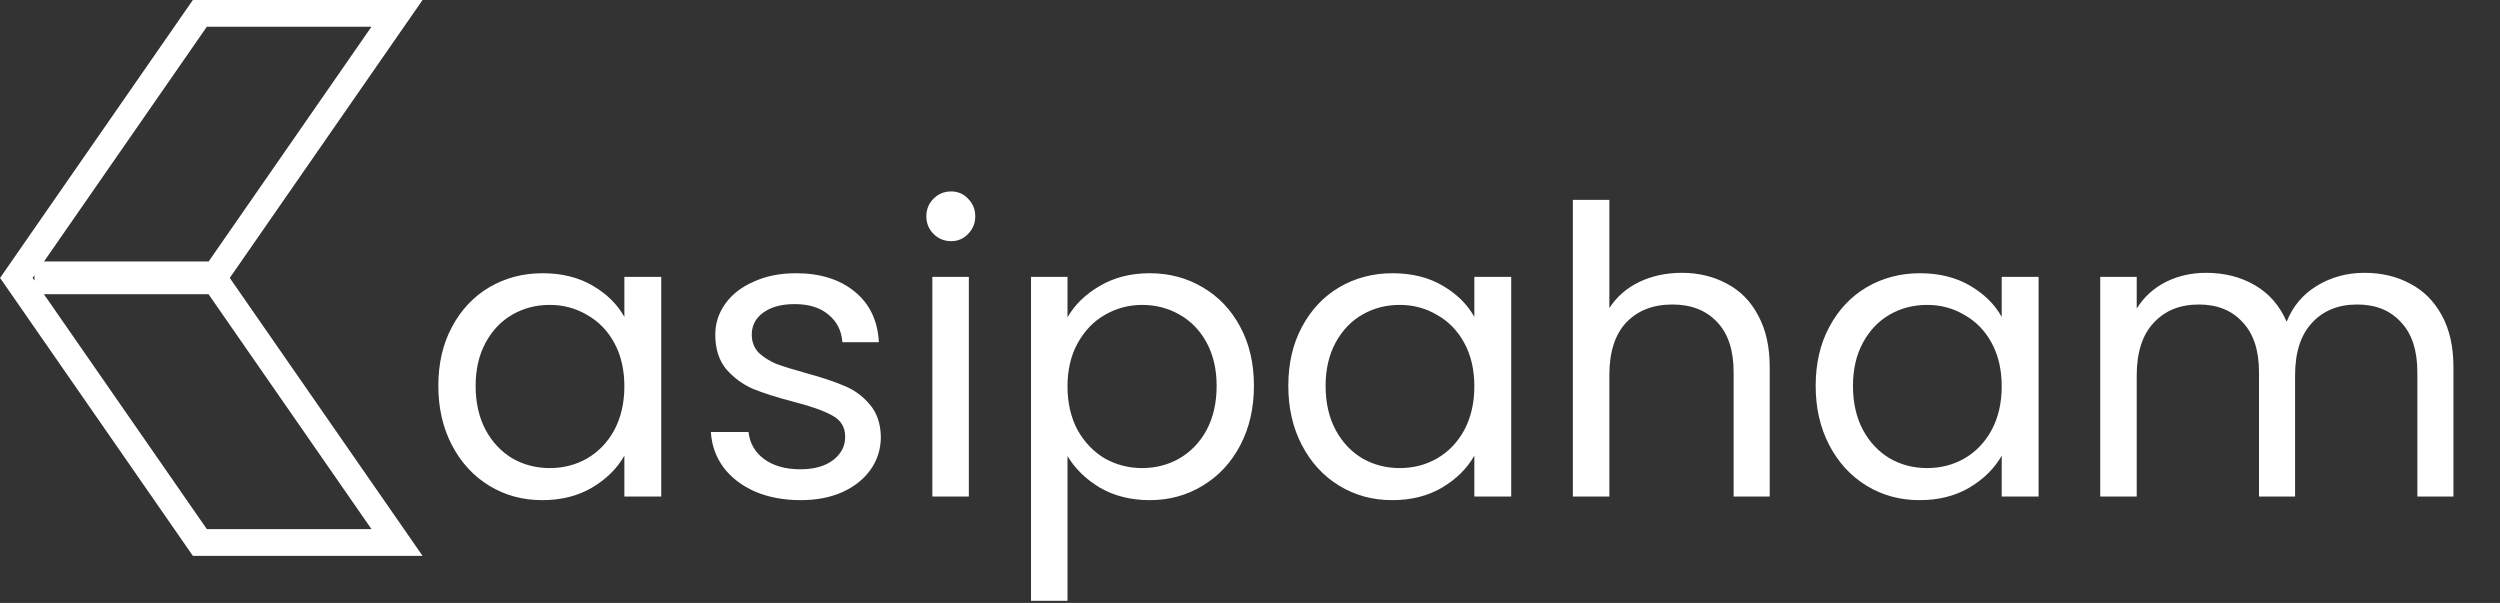 <svg width="170" height="41" viewBox="0 0 170 41" fill="none" xmlns="http://www.w3.org/2000/svg">
<rect x="0" y="0" width="170" height="41" fill="#333333" stroke="none"/>
<path d="M29.807 26.24C29.807 24.714 30.116 23.378 30.734 22.233C31.352 21.07 32.197 20.17 33.27 19.534C34.36 18.898 35.569 18.58 36.895 18.58C38.204 18.58 39.34 18.861 40.303 19.425C41.266 19.988 41.984 20.697 42.457 21.551V18.825H44.965V33.764H42.457V30.984C41.966 31.856 41.23 32.583 40.248 33.165C39.285 33.728 38.158 34.01 36.868 34.01C35.541 34.01 34.342 33.683 33.27 33.029C32.197 32.374 31.352 31.456 30.734 30.275C30.116 29.094 29.807 27.749 29.807 26.24ZM42.457 26.268C42.457 25.141 42.23 24.159 41.775 23.323C41.321 22.487 40.703 21.851 39.921 21.415C39.158 20.961 38.313 20.733 37.386 20.733C36.459 20.733 35.614 20.951 34.851 21.388C34.087 21.824 33.478 22.46 33.024 23.296C32.57 24.132 32.343 25.113 32.343 26.24C32.343 27.385 32.57 28.385 33.024 29.239C33.478 30.075 34.087 30.72 34.851 31.175C35.614 31.611 36.459 31.829 37.386 31.829C38.313 31.829 39.158 31.611 39.921 31.175C40.703 30.72 41.321 30.075 41.775 29.239C42.23 28.385 42.457 27.394 42.457 26.268ZM54.446 34.01C53.301 34.01 52.274 33.819 51.365 33.437C50.457 33.038 49.739 32.492 49.212 31.802C48.685 31.093 48.394 30.284 48.339 29.375H50.902C50.975 30.121 51.32 30.729 51.938 31.202C52.574 31.674 53.401 31.911 54.419 31.911C55.364 31.911 56.109 31.702 56.654 31.284C57.199 30.866 57.472 30.339 57.472 29.703C57.472 29.048 57.181 28.567 56.6 28.258C56.018 27.93 55.118 27.613 53.901 27.303C52.792 27.013 51.883 26.722 51.175 26.431C50.484 26.122 49.884 25.677 49.375 25.095C48.885 24.495 48.639 23.714 48.639 22.751C48.639 21.988 48.866 21.288 49.321 20.652C49.775 20.015 50.42 19.516 51.256 19.152C52.092 18.771 53.047 18.58 54.119 18.58C55.773 18.58 57.108 18.998 58.126 19.834C59.144 20.67 59.689 21.815 59.762 23.269H57.281C57.227 22.487 56.909 21.86 56.327 21.388C55.764 20.915 55 20.679 54.037 20.679C53.147 20.679 52.438 20.87 51.911 21.251C51.383 21.633 51.12 22.133 51.12 22.751C51.12 23.241 51.275 23.65 51.584 23.978C51.911 24.287 52.31 24.541 52.783 24.741C53.274 24.923 53.946 25.132 54.8 25.368C55.873 25.659 56.745 25.95 57.417 26.24C58.09 26.513 58.662 26.931 59.135 27.494C59.626 28.058 59.88 28.794 59.898 29.703C59.898 30.52 59.671 31.256 59.217 31.911C58.762 32.565 58.117 33.083 57.281 33.465C56.463 33.828 55.518 34.01 54.446 34.01ZM64.682 16.399C64.209 16.399 63.809 16.235 63.482 15.908C63.155 15.581 62.991 15.181 62.991 14.709C62.991 14.236 63.155 13.836 63.482 13.509C63.809 13.182 64.209 13.018 64.682 13.018C65.136 13.018 65.518 13.182 65.827 13.509C66.154 13.836 66.317 14.236 66.317 14.709C66.317 15.181 66.154 15.581 65.827 15.908C65.518 16.235 65.136 16.399 64.682 16.399ZM65.881 18.825V33.764H63.4V18.825H65.881ZM72.59 21.578C73.081 20.724 73.808 20.015 74.771 19.452C75.752 18.87 76.888 18.58 78.179 18.58C79.505 18.58 80.705 18.898 81.777 19.534C82.868 20.17 83.722 21.07 84.34 22.233C84.958 23.378 85.267 24.714 85.267 26.24C85.267 27.749 84.958 29.094 84.34 30.275C83.722 31.456 82.868 32.374 81.777 33.029C80.705 33.683 79.505 34.01 78.179 34.01C76.907 34.01 75.78 33.728 74.798 33.165C73.835 32.583 73.099 31.865 72.59 31.011V40.853H70.109V18.825H72.59V21.578ZM82.731 26.24C82.731 25.113 82.504 24.132 82.05 23.296C81.596 22.46 80.978 21.824 80.196 21.388C79.433 20.951 78.588 20.733 77.661 20.733C76.752 20.733 75.907 20.961 75.126 21.415C74.362 21.851 73.744 22.496 73.272 23.351C72.817 24.187 72.59 25.159 72.59 26.268C72.59 27.394 72.817 28.385 73.272 29.239C73.744 30.075 74.362 30.72 75.126 31.175C75.907 31.611 76.752 31.829 77.661 31.829C78.588 31.829 79.433 31.611 80.196 31.175C80.978 30.72 81.596 30.075 82.05 29.239C82.504 28.385 82.731 27.385 82.731 26.24ZM87.605 26.24C87.605 24.714 87.914 23.378 88.532 22.233C89.15 21.07 89.995 20.17 91.068 19.534C92.158 18.898 93.367 18.58 94.694 18.58C96.002 18.58 97.138 18.861 98.101 19.425C99.064 19.988 99.782 20.697 100.255 21.551V18.825H102.763V33.764H100.255V30.984C99.764 31.856 99.028 32.583 98.047 33.165C97.083 33.728 95.957 34.01 94.666 34.01C93.34 34.01 92.14 33.683 91.068 33.029C89.995 32.374 89.15 31.456 88.532 30.275C87.914 29.094 87.605 27.749 87.605 26.24ZM100.255 26.268C100.255 25.141 100.028 24.159 99.573 23.323C99.119 22.487 98.501 21.851 97.719 21.415C96.956 20.961 96.111 20.733 95.184 20.733C94.257 20.733 93.412 20.951 92.649 21.388C91.885 21.824 91.277 22.46 90.822 23.296C90.368 24.132 90.141 25.113 90.141 26.24C90.141 27.385 90.368 28.385 90.822 29.239C91.277 30.075 91.885 30.72 92.649 31.175C93.412 31.611 94.257 31.829 95.184 31.829C96.111 31.829 96.956 31.611 97.719 31.175C98.501 30.72 99.119 30.075 99.573 29.239C100.028 28.385 100.255 27.394 100.255 26.268ZM114.371 18.552C115.497 18.552 116.515 18.798 117.424 19.288C118.333 19.761 119.041 20.479 119.55 21.442C120.077 22.405 120.341 23.578 120.341 24.959V33.764H117.887V25.313C117.887 23.823 117.515 22.687 116.77 21.906C116.024 21.106 115.007 20.706 113.716 20.706C112.408 20.706 111.363 21.115 110.581 21.933C109.818 22.751 109.436 23.941 109.436 25.504V33.764H106.955V13.591H109.436V20.951C109.927 20.188 110.599 19.598 111.454 19.18C112.326 18.762 113.298 18.552 114.371 18.552ZM123.466 26.24C123.466 24.714 123.775 23.378 124.393 22.233C125.011 21.07 125.856 20.17 126.929 19.534C128.019 18.898 129.228 18.58 130.554 18.58C131.863 18.58 132.999 18.861 133.962 19.425C134.925 19.988 135.643 20.697 136.116 21.551V18.825H138.624V33.764H136.116V30.984C135.625 31.856 134.889 32.583 133.908 33.165C132.944 33.728 131.818 34.01 130.527 34.01C129.2 34.01 128.001 33.683 126.929 33.029C125.856 32.374 125.011 31.456 124.393 30.275C123.775 29.094 123.466 27.749 123.466 26.24ZM136.116 26.268C136.116 25.141 135.889 24.159 135.434 23.323C134.98 22.487 134.362 21.851 133.58 21.415C132.817 20.961 131.972 20.733 131.045 20.733C130.118 20.733 129.273 20.951 128.51 21.388C127.746 21.824 127.138 22.46 126.683 23.296C126.229 24.132 126.002 25.113 126.002 26.24C126.002 27.385 126.229 28.385 126.683 29.239C127.138 30.075 127.746 30.72 128.51 31.175C129.273 31.611 130.118 31.829 131.045 31.829C131.972 31.829 132.817 31.611 133.58 31.175C134.362 30.72 134.98 30.075 135.434 29.239C135.889 28.385 136.116 27.394 136.116 26.268ZM160.782 18.552C161.945 18.552 162.981 18.798 163.89 19.288C164.798 19.761 165.516 20.479 166.043 21.442C166.57 22.405 166.834 23.578 166.834 24.959V33.764H164.38V25.313C164.38 23.823 164.008 22.687 163.263 21.906C162.536 21.106 161.545 20.706 160.291 20.706C159.001 20.706 157.974 21.124 157.21 21.96C156.447 22.778 156.065 23.968 156.065 25.532V33.764H153.612V25.313C153.612 23.823 153.239 22.687 152.494 21.906C151.767 21.106 150.777 20.706 149.523 20.706C148.232 20.706 147.205 21.124 146.442 21.96C145.679 22.778 145.297 23.968 145.297 25.532V33.764H142.816V18.825H145.297V20.979C145.788 20.197 146.442 19.598 147.26 19.18C148.096 18.762 149.014 18.552 150.013 18.552C151.267 18.552 152.376 18.834 153.339 19.398C154.303 19.961 155.02 20.788 155.493 21.878C155.911 20.824 156.602 20.006 157.565 19.425C158.528 18.843 159.6 18.552 160.782 18.552Z" fill="white"/>
<path fill-rule="evenodd" clip-rule="evenodd" d="M13.116 37.799L1.111 20.493L0.02 18.921L0.011 18.906H0.01H0.001H0L0.001 18.905L0.005 18.899L0.001 18.892H0.01L0.011 18.891L0.018 18.88L1.111 17.305L13.115 0H26.522H28.734L27.473 1.817L15.624 18.899L27.474 35.981L28.735 37.799H26.523H13.116ZM2.344 18.717L2.217 18.899L2.217 18.899L2.344 19.081V18.717ZM2.993 17.781H14.187L25.261 1.817H14.066L2.993 17.781ZM14.178 20.004H2.984L14.067 35.981H25.262L14.178 20.004Z" fill="white"/>
</svg>
